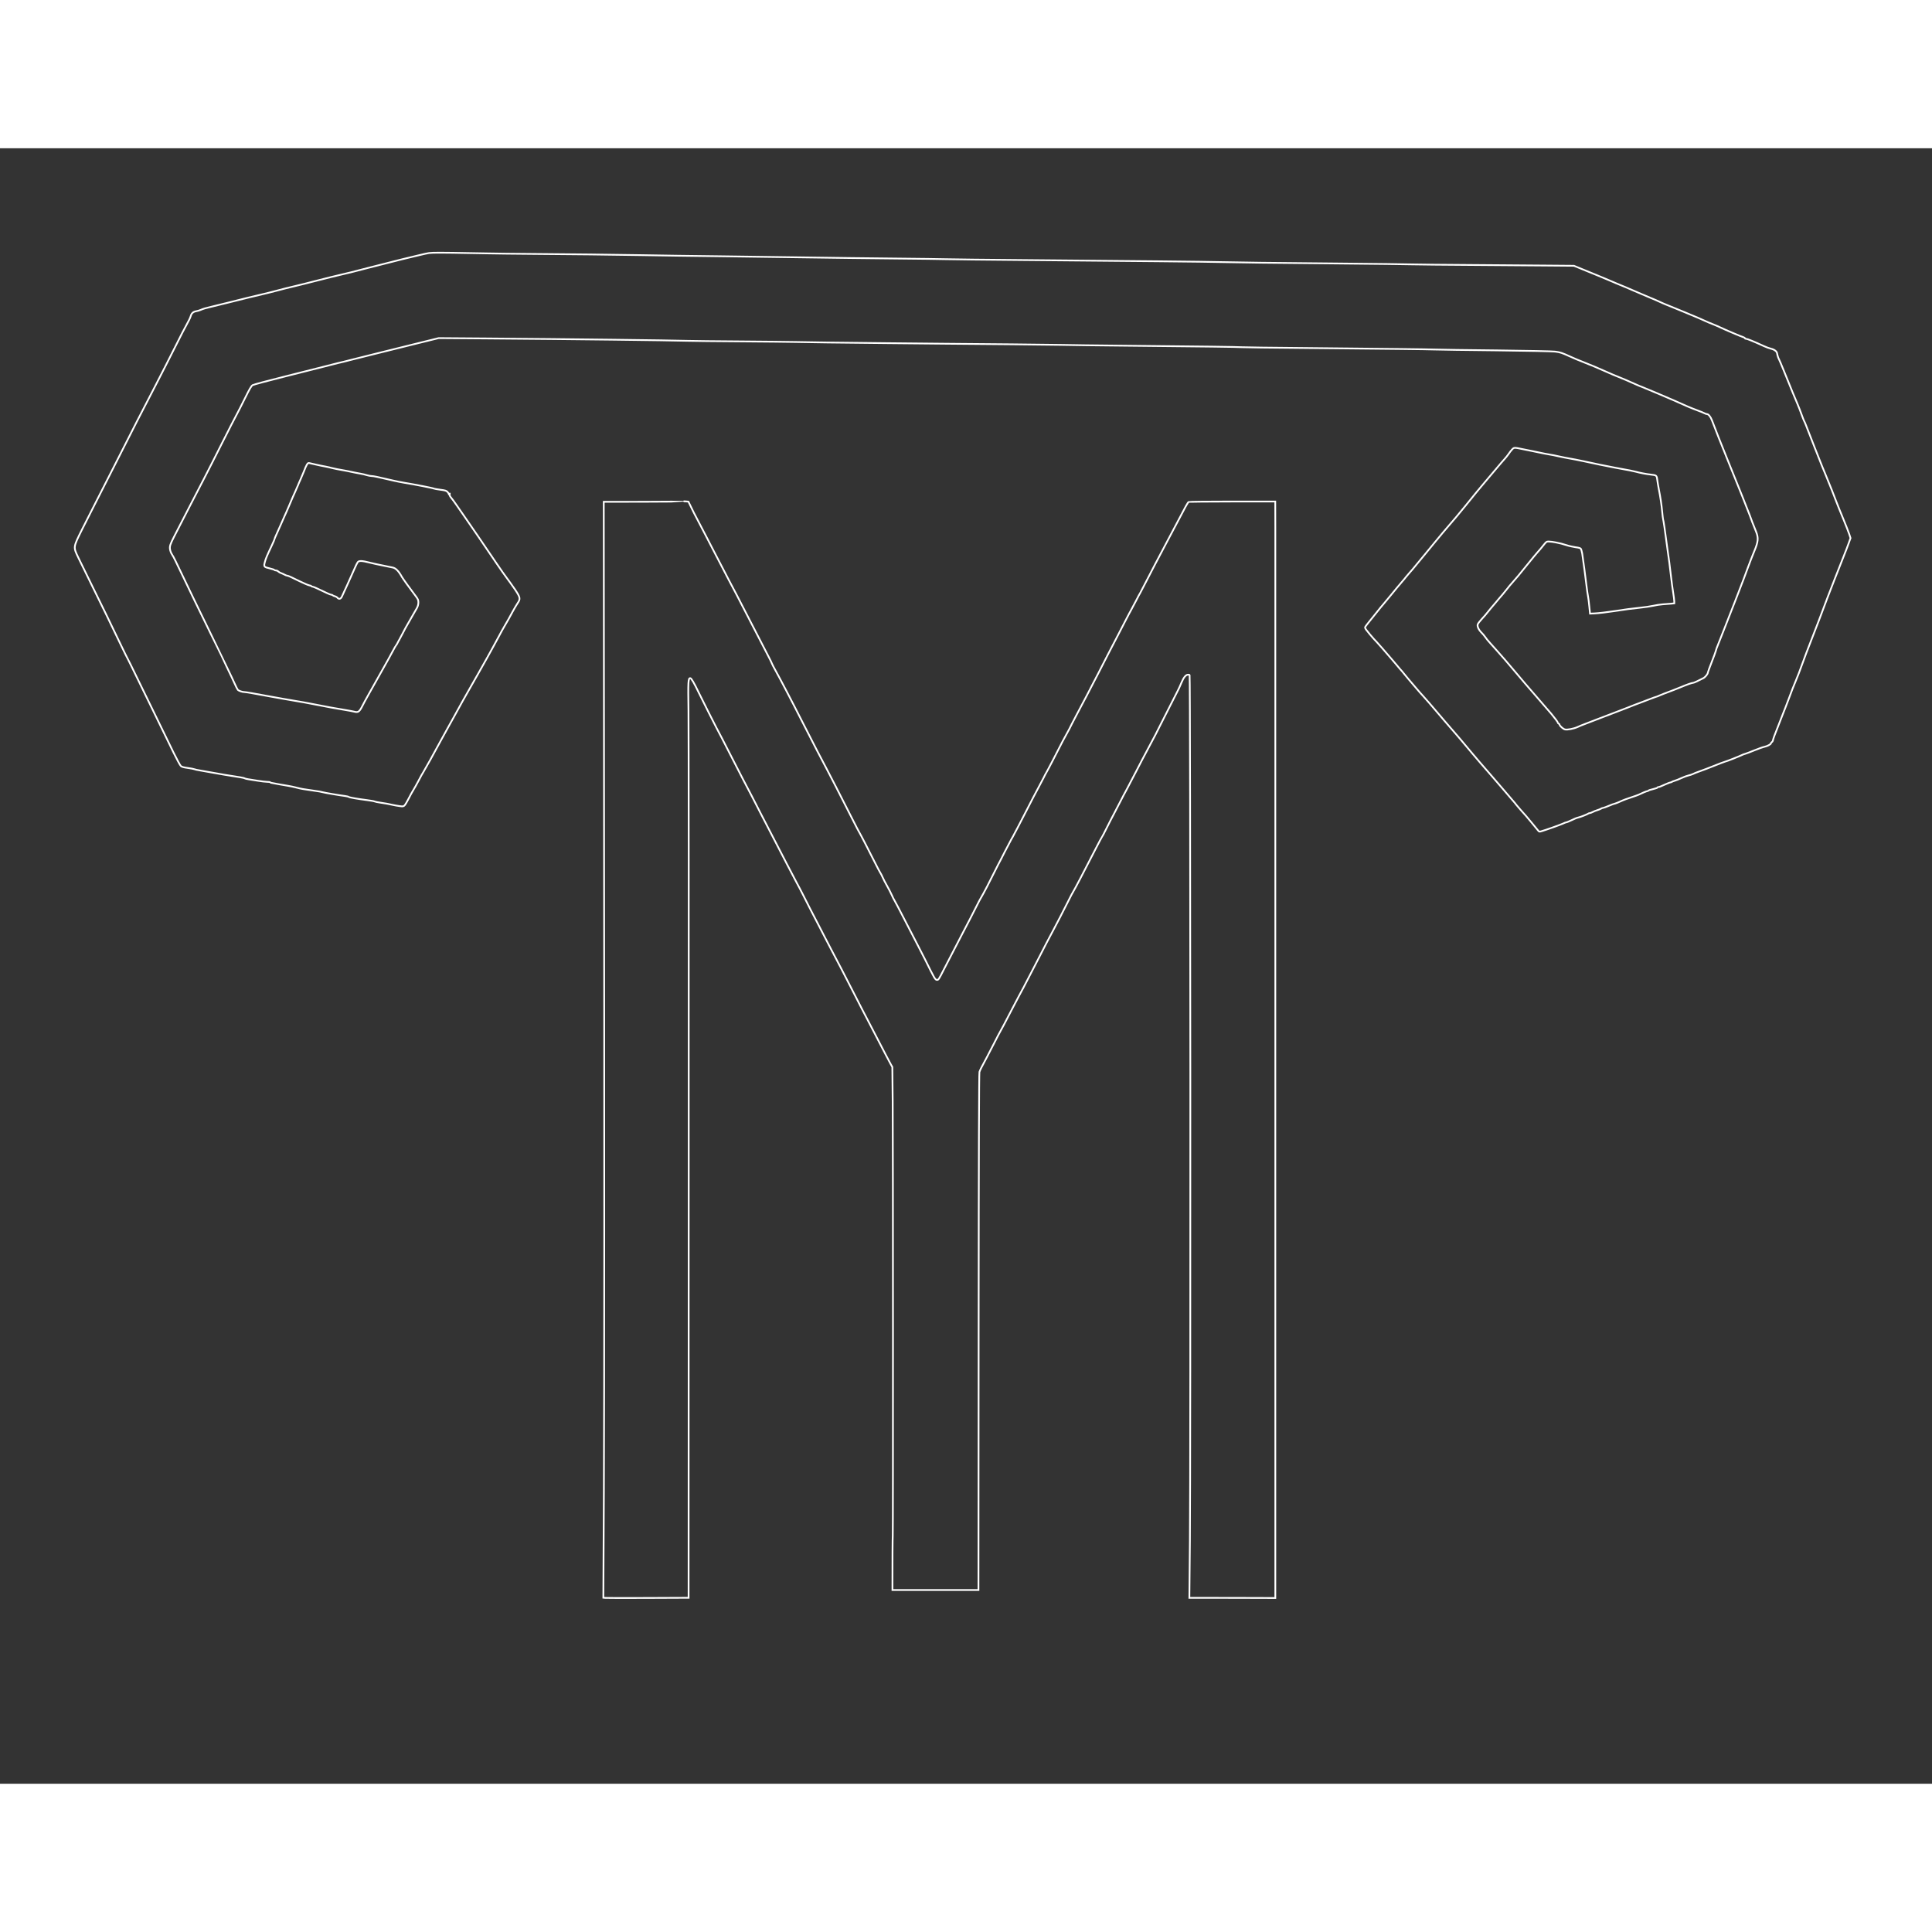 <?xml version="1.0" standalone="no"?>
<!DOCTYPE svg PUBLIC "-//W3C//DTD SVG 20010904//EN"
 "http://www.w3.org/TR/2001/REC-SVG-20010904/DTD/svg10.dtd">

<svg version="1.0" xmlns="http://www.w3.org/2000/svg"
  width="500" height="500" viewBox="0 0 3336 2824"
  preserveAspectRatio="xMidYMid meet" id="tm-logo">

<rect x="0" y="0" width="3336" height="2824" fill="#333333" stroke="none"/>

<g transform="translate(0,2824) scale(0.1,-0.1)" fill="none" stroke="#fff" stroke-width="30">

<path d="M7350 26420 c-47 -12 -112 -27 -145 -34 -95 -21 -429 -104 -550 -136
-60 -16 -202 -52 -315 -80 -113 -29 -239 -61 -280 -72 -41 -10 -102 -25 -135
-32 -76 -17 -316 -76 -510 -126 -82 -22 -229 -58 -325 -81 -96 -22 -238 -58
-315 -79 -77 -20 -185 -48 -240 -60 -144 -33 -339 -81 -585 -143 -118 -30
-258 -64 -310 -76 -96 -22 -130 -33 -185 -56 -16 -7 -49 -16 -72 -20 -44 -7
-76 -35 -88 -78 -11 -36 -36 -88 -75 -157 -21 -36 -108 -204 -193 -375 -85
-170 -240 -474 -344 -675 -247 -475 -373 -720 -704 -1375 -150 -297 -310 -612
-356 -700 -46 -88 -138 -270 -205 -405 -156 -315 -155 -302 -65 -490 35 -74
149 -306 252 -515 212 -430 283 -576 467 -960 71 -148 133 -274 138 -280 4 -5
76 -152 160 -325 138 -285 343 -706 627 -1286 57 -116 113 -220 126 -231 16
-15 48 -24 117 -33 52 -7 102 -17 112 -21 9 -5 58 -16 110 -24 51 -8 140 -24
198 -35 98 -19 326 -57 485 -81 39 -6 75 -14 80 -19 6 -4 33 -11 60 -15 28 -4
101 -15 164 -26 62 -10 135 -19 161 -19 25 0 50 -3 54 -7 3 -4 12 -8 19 -10
29 -7 238 -44 297 -53 36 -6 99 -19 140 -30 76 -20 120 -28 315 -55 61 -8 124
-19 140 -25 31 -9 286 -53 385 -65 30 -4 57 -11 60 -15 6 -9 160 -36 313 -55
65 -8 126 -19 135 -24 9 -5 53 -14 97 -20 86 -12 154 -25 225 -41 25 -6 74
-14 110 -19 60 -8 67 -7 87 14 12 12 43 65 69 116 26 52 62 117 79 144 18 28
60 104 95 170 34 66 68 127 75 135 11 14 230 407 319 575 38 70 58 108 110
200 16 28 56 100 89 160 143 260 202 367 273 490 26 44 98 172 162 285 63 113
133 237 155 275 48 85 143 260 205 375 24 47 68 126 97 175 59 100 70 121 140
250 27 50 64 112 82 139 53 77 48 100 -49 244 -46 66 -108 154 -139 194 -30
40 -112 156 -181 258 -171 253 -483 710 -544 795 -28 39 -85 122 -128 185 -43
63 -92 130 -108 148 -20 24 -27 40 -23 55 5 17 4 19 -4 7 -8 -11 -11 -11 -11
-2 0 7 -10 24 -23 38 -20 21 -39 27 -124 38 -55 7 -105 16 -110 19 -15 10
-324 70 -518 102 -44 7 -129 24 -190 38 -268 63 -337 77 -368 77 -17 0 -54 7
-82 15 -27 9 -75 20 -105 25 -30 5 -75 14 -100 19 -49 12 -234 48 -315 61 -27
5 -66 14 -86 19 -20 6 -69 17 -110 25 -41 7 -117 23 -169 35 -52 12 -104 23
-115 26 -23 5 -44 -30 -90 -150 -15 -38 -41 -99 -57 -135 -17 -36 -36 -81 -43
-100 -7 -19 -29 -69 -48 -110 -19 -41 -65 -145 -100 -230 -36 -85 -72 -168
-81 -185 -8 -16 -38 -84 -66 -150 -29 -66 -65 -148 -81 -182 -16 -34 -29 -66
-29 -72 0 -5 -20 -51 -44 -103 -91 -193 -106 -230 -123 -293 -21 -80 -17 -86
85 -110 40 -9 75 -21 78 -26 3 -5 15 -9 28 -9 12 0 31 -8 42 -19 11 -10 31
-22 45 -26 13 -4 40 -16 59 -26 19 -11 41 -19 48 -19 16 0 73 -25 225 -101 66
-32 134 -61 153 -65 19 -3 37 -10 40 -15 3 -5 12 -9 20 -9 14 0 71 -25 250
-111 33 -16 68 -29 77 -29 9 0 18 -4 22 -9 3 -5 18 -12 34 -16 16 -3 37 -15
47 -26 27 -30 56 -24 77 19 28 58 153 333 216 477 55 124 59 130 92 136 23 5
66 0 134 -17 88 -22 194 -45 345 -75 25 -5 65 -13 89 -18 55 -11 104 -61 161
-164 15 -27 135 -194 235 -326 44 -59 49 -71 49 -116 -1 -34 -9 -64 -26 -95
-72 -128 -148 -260 -172 -300 -15 -25 -45 -81 -67 -125 -23 -44 -51 -98 -64
-120 -13 -22 -29 -51 -35 -65 -6 -13 -15 -27 -19 -30 -4 -3 -34 -54 -66 -115
-32 -60 -97 -180 -146 -265 -266 -473 -338 -601 -367 -660 -56 -111 -76 -127
-144 -109 -24 6 -92 19 -153 29 -217 36 -303 52 -470 85 -93 19 -197 39 -230
44 -220 37 -537 92 -630 110 -240 45 -392 71 -414 71 -36 0 -99 21 -115 39 -8
9 -32 57 -54 106 -22 50 -83 179 -136 288 -53 110 -96 200 -96 202 0 2 -80
167 -179 367 -172 350 -384 788 -611 1263 -21 44 -49 96 -63 116 -14 20 -28
59 -32 86 -7 52 4 85 69 213 19 36 70 135 113 220 44 85 129 250 188 365 59
116 158 307 220 425 61 118 200 391 308 607 108 215 220 433 248 485 28 51 96
184 151 296 78 159 107 208 130 222 16 10 276 79 576 154 301 75 608 153 682
172 74 20 173 45 220 56 47 10 137 32 200 49 63 16 270 68 460 115 190 47 509
126 710 176 l365 90 815 -6 c1440 -11 3171 -32 3480 -41 85 -3 497 -7 915 -10
418 -3 843 -8 945 -10 206 -5 762 -12 1570 -20 294 -3 753 -7 1020 -10 267 -3
782 -7 1145 -10 363 -3 748 -8 855 -10 107 -3 645 -10 1195 -15 1237 -12 1866
-20 1925 -25 25 -3 522 -9 1105 -14 1556 -15 2063 -21 2225 -26 80 -3 564 -10
1075 -15 518 -6 964 -15 1008 -21 90 -12 113 -19 267 -89 63 -29 149 -65 190
-80 103 -39 313 -127 445 -187 61 -28 137 -60 169 -72 61 -23 222 -92 336
-144 36 -16 76 -33 90 -37 21 -7 479 -200 545 -230 207 -94 289 -129 425 -180
47 -17 97 -38 112 -46 14 -8 33 -14 42 -14 26 0 63 -46 86 -107 40 -108 162
-417 262 -663 187 -461 381 -945 394 -985 14 -44 55 -149 104 -270 46 -113 41
-176 -30 -345 -29 -69 -76 -191 -106 -272 -50 -139 -83 -225 -214 -563 -97
-250 -320 -819 -330 -840 -4 -11 -11 -33 -15 -50 -4 -16 -36 -103 -71 -192
-35 -90 -64 -168 -64 -174 0 -25 -44 -81 -79 -99 -86 -45 -162 -80 -174 -80
-22 0 -106 -29 -227 -80 -63 -26 -155 -62 -205 -80 -49 -18 -114 -43 -143 -56
-29 -13 -56 -24 -60 -24 -4 0 -61 -20 -127 -46 -66 -25 -136 -52 -155 -59 -66
-24 -115 -43 -220 -85 -58 -23 -145 -57 -195 -75 -49 -19 -173 -66 -275 -105
-102 -40 -219 -85 -260 -100 -41 -15 -101 -39 -132 -54 -67 -30 -177 -51 -216
-41 -30 7 -92 62 -92 81 0 6 -7 14 -15 18 -8 3 -15 10 -15 16 0 11 -49 77
-113 154 -38 46 -120 140 -447 517 -63 73 -175 205 -249 294 -74 88 -154 180
-177 205 -23 25 -56 63 -75 85 -18 22 -65 74 -103 115 -38 41 -79 91 -91 111
-13 19 -41 54 -64 76 -47 46 -75 105 -66 140 3 14 36 57 73 97 37 39 78 87 92
106 14 19 43 55 65 80 23 25 61 70 85 100 25 30 47 57 50 60 15 15 121 141
150 180 19 25 48 61 66 80 64 70 163 188 288 345 71 88 147 180 170 205 23 25
66 75 95 113 48 61 56 67 89 67 62 0 209 -29 300 -60 48 -16 123 -33 167 -39
53 -6 83 -15 91 -26 7 -9 17 -46 24 -82 11 -66 62 -448 80 -603 6 -47 15 -110
21 -140 6 -30 16 -109 22 -175 l12 -120 75 3 c71 3 215 20 360 42 170 27 284
41 423 56 84 8 188 24 233 34 44 10 116 22 160 25 43 3 107 8 142 11 l62 6 0
34 c0 19 -9 90 -20 157 -11 68 -26 181 -34 253 -23 196 -45 373 -56 434 -5 30
-16 109 -24 175 -20 161 -54 394 -60 403 -2 4 -9 61 -15 127 -12 124 -29 242
-61 405 -10 52 -21 121 -25 153 -8 67 -16 73 -113 83 -71 7 -191 30 -257 49
-45 12 -105 24 -360 70 -86 15 -446 89 -535 110 -60 14 -213 43 -337 65 -28 5
-80 16 -115 24 -35 9 -103 22 -153 30 -49 8 -121 22 -160 31 -38 8 -104 22
-145 30 -41 8 -106 22 -145 29 -150 32 -152 31 -186 -5 -17 -18 -45 -54 -61
-79 -17 -25 -48 -63 -68 -85 -20 -22 -86 -98 -146 -170 -59 -71 -111 -132
-114 -135 -3 -3 -28 -32 -55 -65 -27 -33 -68 -81 -90 -107 -22 -25 -44 -52
-50 -60 -5 -7 -31 -38 -56 -68 -25 -30 -94 -116 -154 -190 -60 -74 -136 -167
-169 -205 -34 -39 -95 -110 -136 -159 -41 -48 -85 -100 -98 -115 -13 -14 -75
-89 -138 -166 -63 -77 -135 -165 -160 -195 -26 -30 -81 -97 -123 -149 -78 -95
-134 -163 -161 -191 -8 -9 -33 -38 -55 -65 -21 -28 -42 -52 -45 -55 -3 -3 -27
-32 -55 -65 -27 -33 -54 -65 -60 -71 -5 -6 -46 -55 -90 -110 -44 -54 -104
-125 -132 -159 -29 -33 -81 -96 -115 -140 -34 -44 -95 -120 -135 -168 -40 -48
-73 -93 -73 -100 0 -7 8 -24 17 -37 14 -21 117 -145 133 -160 36 -35 239 -265
322 -365 59 -72 120 -143 135 -160 16 -16 46 -52 68 -80 22 -27 55 -68 75 -91
36 -41 47 -54 140 -164 30 -36 79 -92 110 -125 30 -33 78 -87 105 -119 28 -33
82 -96 120 -140 39 -45 106 -124 150 -176 44 -52 116 -136 160 -185 71 -81
127 -147 325 -384 49 -59 179 -210 324 -376 29 -33 110 -127 181 -210 70 -82
150 -176 178 -208 28 -31 60 -70 71 -86 18 -23 115 -134 166 -190 15 -17 173
-206 208 -251 19 -23 23 -24 58 -13 78 22 350 120 381 136 18 9 38 17 46 17 7
0 35 11 63 24 86 41 118 54 149 61 36 8 156 55 170 67 5 4 16 8 25 8 8 0 31 9
51 19 19 11 55 25 80 32 24 7 53 19 64 26 11 7 27 13 35 13 9 0 53 16 97 35
45 19 87 35 93 35 12 0 114 41 153 61 9 5 71 27 137 49 66 22 128 44 137 49
47 24 135 61 148 61 7 0 16 4 19 9 3 5 40 17 81 26 41 10 75 22 75 26 0 5 7 9
15 9 14 0 33 7 138 54 32 14 63 26 70 26 7 0 17 4 22 8 6 5 30 15 55 22 25 7
77 28 115 46 39 18 92 38 119 44 26 6 61 17 77 25 16 9 61 27 101 41 40 14
100 36 133 49 237 94 319 125 326 125 12 0 258 97 289 114 14 7 39 17 55 20
17 4 89 32 160 61 72 29 148 56 170 60 50 9 115 44 115 62 0 8 6 16 14 19 8 3
18 20 21 37 4 18 15 52 25 77 40 100 152 387 162 415 6 17 17 44 24 60 7 17
36 91 63 165 47 127 85 227 115 295 24 54 83 208 121 315 32 90 87 236 140
370 76 192 211 547 290 760 23 62 222 571 280 715 31 77 70 179 87 227 l31 87
-22 68 c-12 37 -60 158 -105 268 -46 110 -99 243 -119 295 -34 93 -113 291
-183 460 -20 47 -48 117 -64 155 -27 65 -221 560 -277 705 -14 36 -29 70 -33
75 -4 6 -23 55 -43 110 -19 55 -52 138 -72 185 -37 85 -102 243 -234 570 -39
96 -76 184 -82 194 -14 24 -29 72 -34 105 -5 35 -48 67 -108 81 -29 7 -83 27
-122 45 -155 72 -284 125 -304 125 -11 0 -21 4 -21 9 0 5 -10 13 -22 17 -39
11 -330 135 -393 166 -33 16 -100 45 -148 64 -49 19 -96 39 -105 44 -21 12
-220 97 -367 157 -60 25 -148 61 -195 80 -47 19 -107 44 -135 55 -27 11 -77
32 -110 48 -33 16 -100 45 -150 65 -49 21 -126 53 -170 72 -123 54 -215 93
-265 114 -73 29 -262 109 -305 128 -22 10 -96 41 -165 69 -69 28 -192 78 -274
112 l-149 61 -481 4 c-265 3 -850 7 -1301 10 -451 3 -905 7 -1010 10 -104 3
-658 10 -1230 15 -1224 11 -1790 18 -2085 25 -226 6 -1496 19 -3405 35 -627 5
-1230 12 -1340 15 -110 3 -447 7 -750 10 -302 3 -710 7 -905 10 -690 10 -1741
24 -2205 30 -258 3 -612 7 -785 10 -173 3 -459 7 -635 10 -578 9 -1100 15
-1775 20 -366 3 -755 7 -865 10 -110 3 -373 7 -585 10 -360 4 -391 3 -470 -15z"/>


<path d="M11795 22142 c-2 -2 -311 -5 -687 -6 l-683 -1 4 -4230 c7 -7107 6
-10924 -2 -12851 l-9 -1842 34 -3 c18 -2 349 -3 735 -1 l703 3 2 7412 c2 4077
0 7632 -4 7901 -8 513 -5 566 31 566 18 0 63 -76 149 -255 57 -117 295 -591
302 -600 8 -11 140 -267 320 -620 106 -207 183 -357 288 -555 25 -47 94 -182
154 -300 61 -118 134 -260 163 -315 76 -144 169 -324 291 -562 59 -114 133
-255 164 -313 32 -58 82 -154 113 -215 67 -134 180 -355 272 -530 37 -71 81
-157 98 -190 17 -33 70 -134 117 -225 150 -284 208 -396 358 -690 79 -157 158
-310 174 -340 17 -30 67 -127 112 -215 45 -88 118 -227 161 -310 43 -82 104
-199 135 -260 31 -60 70 -135 87 -165 l31 -55 6 -595 c6 -660 7 -7447 1 -7495
-3 -25 -6 -467 -5 -845 l0 -95 743 0 742 0 3 4455 c2 3176 7 4465 14 4490 6
19 21 53 33 75 35 63 141 266 230 440 44 88 88 171 97 185 16 26 83 153 216
410 41 80 88 170 105 200 17 30 52 96 78 145 25 50 75 144 109 210 35 66 105
201 155 300 96 189 182 353 245 470 55 101 193 369 267 518 35 71 74 145 87
165 26 42 172 320 388 742 55 107 103 197 107 200 4 3 38 68 76 145 38 77 97
192 131 255 34 63 85 162 114 220 29 58 76 146 103 195 27 50 98 185 157 300
59 116 158 305 220 420 115 214 138 259 208 400 32 66 211 417 307 605 13 25
38 80 55 122 37 90 76 138 114 138 14 0 26 -3 27 -7 14 -95 18 -13519 5
-14951 l-9 -982 74 0 c41 0 375 0 742 -1 l668 -2 0 9024 c0 4963 0 9223 0
9467 l-1 442 -742 0 c-409 0 -748 -4 -754 -8 -16 -11 -50 -72 -204 -367 -35
-66 -79 -149 -98 -185 -19 -36 -60 -112 -90 -170 -66 -127 -144 -275 -185
-350 -17 -30 -79 -152 -140 -270 -60 -118 -113 -219 -117 -225 -5 -5 -38 -68
-75 -140 -37 -71 -75 -143 -85 -160 -10 -16 -54 -100 -98 -185 -44 -85 -105
-204 -137 -265 -74 -140 -237 -457 -334 -648 -103 -202 -331 -637 -375 -717
-20 -36 -55 -103 -78 -150 -22 -47 -61 -121 -86 -165 -45 -79 -66 -119 -251
-480 -51 -99 -97 -184 -101 -190 -5 -5 -27 -48 -50 -95 -24 -47 -68 -132 -100
-190 -32 -58 -115 -217 -185 -355 -70 -137 -140 -272 -155 -300 -15 -27 -42
-79 -61 -115 -18 -36 -43 -82 -56 -102 -12 -20 -65 -122 -118 -225 -52 -103
-101 -199 -110 -213 -8 -14 -36 -70 -63 -125 -72 -148 -196 -386 -225 -432
-15 -23 -53 -95 -85 -160 -54 -108 -147 -289 -263 -510 -70 -135 -224 -432
-306 -592 -82 -162 -88 -171 -113 -171 -31 0 -41 17 -203 345 -25 50 -74 146
-110 215 -66 126 -101 194 -284 550 -55 107 -113 218 -129 245 -17 28 -43 79
-58 115 -16 36 -52 106 -80 155 -29 50 -62 115 -75 145 -13 30 -31 66 -41 80
-9 14 -49 88 -87 165 -104 207 -264 518 -275 532 -5 6 -51 94 -102 195 -242
477 -409 803 -468 913 -75 138 -206 393 -406 785 -191 377 -390 757 -478 915
-22 39 -46 86 -54 105 -7 19 -39 85 -71 145 -68 131 -182 352 -292 565 -206
401 -330 639 -380 730 -22 41 -77 147 -122 235 -45 88 -104 201 -130 250 -26
50 -94 180 -150 290 -57 110 -126 243 -154 295 -28 52 -72 138 -97 192 l-47
96 -44 4 c-24 2 -46 2 -48 0z"/>
</g>
</svg>

